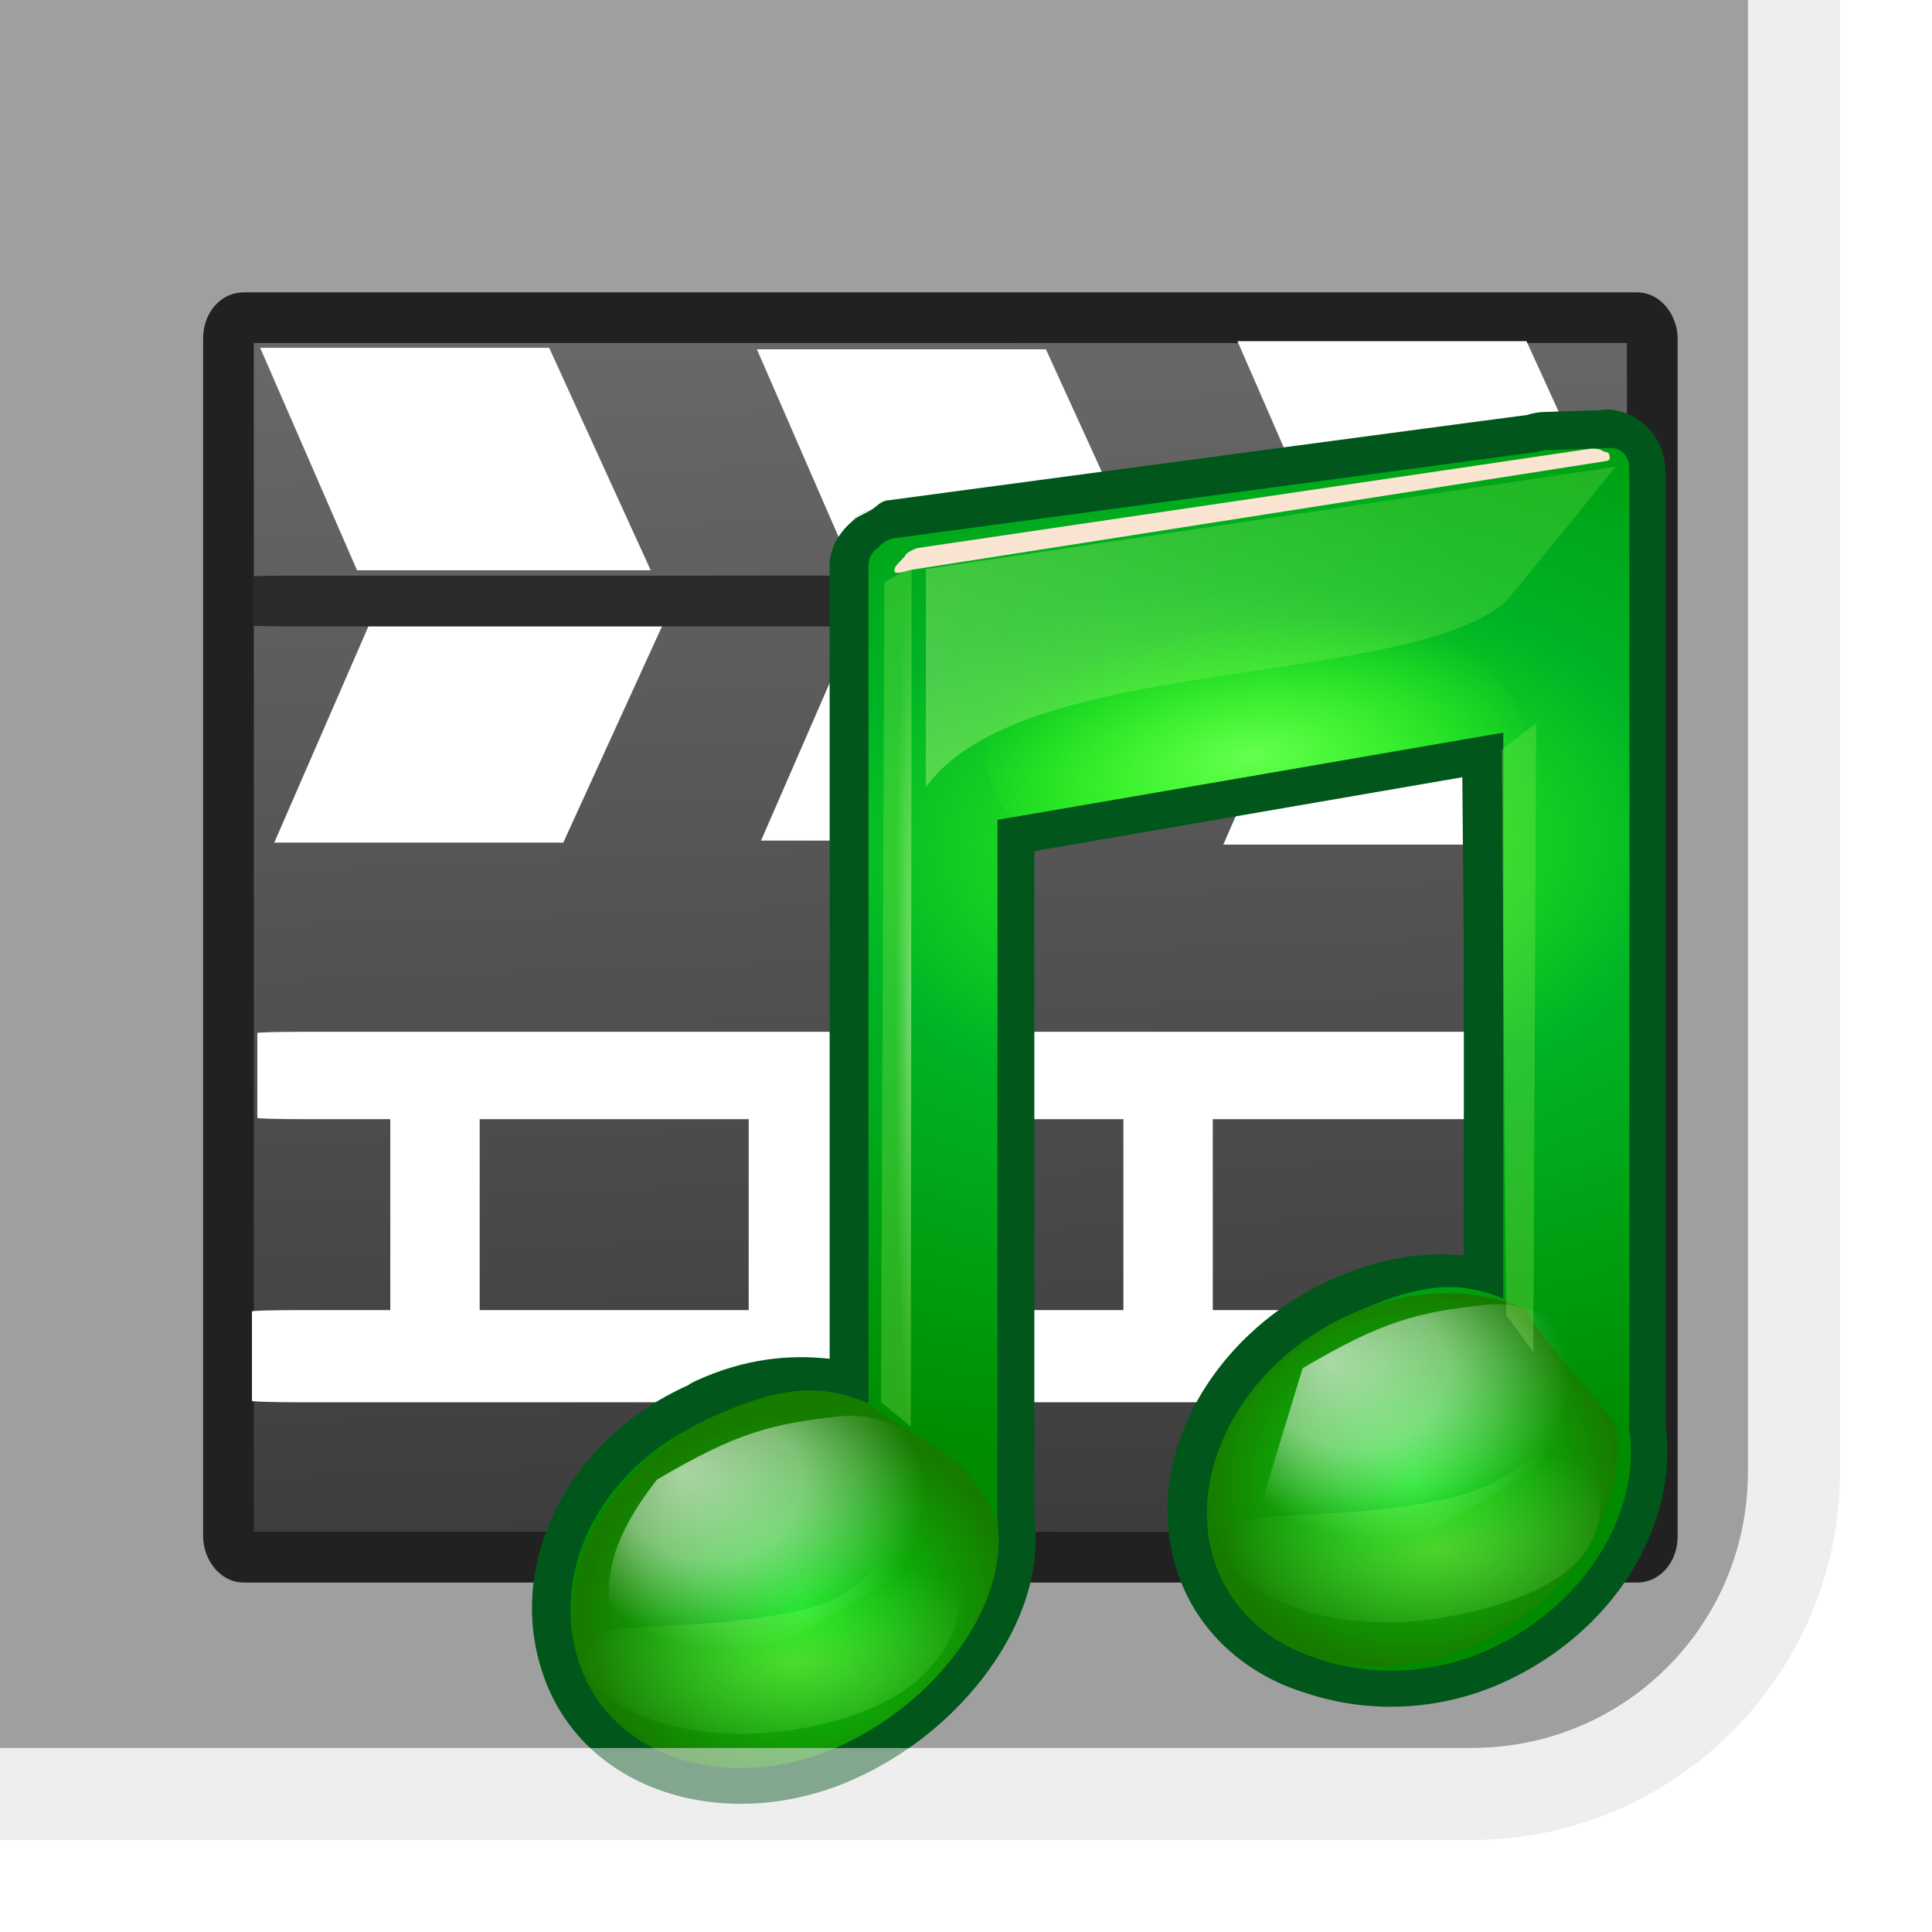 <svg height="21" viewBox="0 0 21 21" width="21" xmlns="http://www.w3.org/2000/svg" xmlns:xlink="http://www.w3.org/1999/xlink"><linearGradient id="a" gradientUnits="userSpaceOnUse" x1="143.723" x2="142.973" y1="137.435" y2="116.796"><stop offset="0" stop-color="#252525"/><stop offset="1" stop-color="#6a6a6a"/></linearGradient><linearGradient id="b" gradientTransform="matrix(.068 0 0 -.099 128.566 165.7)" gradientUnits="userSpaceOnUse" x1="119.094" x2="124.607" xlink:href="#c" y1="483.781" y2="459.5"/><linearGradient id="c"><stop offset="0" stop-color="#fff"/><stop offset="1" stop-color="#fff"/></linearGradient><linearGradient id="d" gradientTransform="matrix(.068 0 0 -.099 133.957 165.715)" gradientUnits="userSpaceOnUse" x1="119.094" x2="124.607" xlink:href="#c" y1="483.781" y2="459.5"/><linearGradient id="e" gradientTransform="matrix(.068 0 0 -.099 139.172 165.627)" gradientUnits="userSpaceOnUse" x1="119.094" x2="124.607" xlink:href="#c" y1="483.781" y2="459.5"/><linearGradient id="f" gradientTransform="matrix(.068 0 0 .099 128.72 74.874)" gradientUnits="userSpaceOnUse" x1="119.094" x2="124.607" xlink:href="#c" y1="483.781" y2="459.5"/><linearGradient id="g" gradientTransform="matrix(.068 0 0 .099 134.001 74.851)" gradientUnits="userSpaceOnUse" x1="119.094" x2="124.607" xlink:href="#c" y1="483.781" y2="459.5"/><linearGradient id="h" gradientTransform="matrix(.068 0 0 .099 139.017 74.896)" gradientUnits="userSpaceOnUse" x1="119.094" x2="124.607" xlink:href="#c" y1="483.781" y2="459.5"/><filter id="i" color-interpolation-filters="sRGB" height="1.044" width="1.053" x="-.027" y="-.022"><feGaussianBlur stdDeviation=".15"/></filter><radialGradient id="j" cx="89.116" cy="48.429" gradientTransform="matrix(1.969 -.024 .014 1.194 -86.535 -12.13)" gradientUnits="userSpaceOnUse" r="46.697"><stop offset="0" stop-color="#3aff1e"/><stop offset=".416" stop-color="#00b425"/><stop offset="1" stop-color="#008b00"/></radialGradient><linearGradient id="k" gradientUnits="userSpaceOnUse" x1="-202.043" x2="-194.412" y1="154.54" y2="164.634"><stop offset="0" stop-color="#fff"/><stop offset="1" stop-color="#fff" stop-opacity="0"/></linearGradient><filter id="l" color-interpolation-filters="sRGB" height="1.657" width="1.364" x="-.182" y="-.328"><feGaussianBlur stdDeviation="2.247"/></filter><radialGradient id="m" cx="49.433" cy="111.557" gradientTransform="matrix(1 0 0 .913 0 9.497)" gradientUnits="userSpaceOnUse" r="18.668" xlink:href="#n"/><linearGradient id="n"><stop offset="0" stop-color="#03e310"/><stop offset="1" stop-color="#167c00"/></linearGradient><radialGradient id="o" cx="59.184" cy="57.881" gradientTransform="matrix(1 0 0 28.46 0 -1589.438)" gradientUnits="userSpaceOnUse" r="1.351" xlink:href="#p"/><linearGradient id="p"><stop offset="0" stop-color="#c7f6a7" stop-opacity=".56"/><stop offset="1" stop-color="#8eec4f" stop-opacity=".299"/></linearGradient><radialGradient id="q" cx="103.443" cy="99.789" gradientTransform="matrix(1 0 0 .91 0 8.955)" gradientUnits="userSpaceOnUse" r="18.109" xlink:href="#n"/><radialGradient id="r" cx="116.489" cy="61.185" gradientTransform="matrix(1 0 0 18.238 0 -1053.063)" gradientUnits="userSpaceOnUse" r="1.522" xlink:href="#p"/><filter id="s" color-interpolation-filters="sRGB" height="1.487" width="1.085" x="-.042" y="-.243"><feGaussianBlur stdDeviation="1.111"/></filter><radialGradient id="t" cx="22.502" cy="91.357" fx="19.835" fy="86.024" gradientTransform="matrix(.686 -.279 .261 .683 -.067 33.863)" gradientUnits="userSpaceOnUse" r="14"><stop offset="0" stop-color="#fff"/><stop offset=".5" stop-color="#fff" stop-opacity=".709"/><stop offset="1" stop-color="#fff" stop-opacity="0"/></radialGradient><filter id="u"><feGaussianBlur stdDeviation=".61"/></filter><radialGradient id="v" cx="27.127" cy="113.894" gradientTransform="matrix(1 -.026 .014 .527 18.168 52.583)" gradientUnits="userSpaceOnUse" r="11.99"><stop offset="0" stop-color="#c3ff6a"/><stop offset="1" stop-color="#a6ff88" stop-opacity="0"/></radialGradient><filter id="w" height="1.278" width="1.147" x="-.073" y="-.139"><feGaussianBlur stdDeviation=".732"/></filter><linearGradient id="x" gradientUnits="userSpaceOnUse" x1="37.197" x2="104.688" y1="60.005" y2="12.641"><stop offset="0" stop-color="#c7f6a7" stop-opacity=".56"/><stop offset="1" stop-color="#8eec4f" stop-opacity=".241"/></linearGradient><radialGradient id="y" cx="17.007" cy="11.422" gradientTransform="matrix(1.059 -.128 .06 .499 -1.687 7.015)" gradientUnits="userSpaceOnUse" r="3.2"><stop offset="0" stop-color="#66ff51"/><stop offset="1" stop-color="#3aff1e" stop-opacity="0"/></radialGradient><g transform="matrix(-1 0 0 1 42 0)"><path d="m26 23c-1.662 0-3 1.338-3 3v16h19v-19z" fill="#5b5b5b" fill-opacity=".58" transform="matrix(1 0 0 -1 0 42)"/><g enable-background="new" transform="matrix(-3.78 0 0 3.78 40 3)"><g transform="matrix(.265 0 0 .265 -35.455 -30.958)"><path d="m149.497 120.166h-13.998" fill="none" stroke="#000" stroke-linejoin="round" stroke-width=".486"/><rect fill="url(#a)" height="13.45" rx=".162" ry=".224" stroke="#212121" stroke-width=".55" width="15.45" x="134.275" y="117.275"/><path d="m135.67 120.016-1.051-2.414h3.136l1.102 2.414z" fill="url(#b)"/><path d="m141.06 120.032-1.051-2.414h3.136l1.102 2.414z" fill="url(#d)"/><path d="m146.275 119.944-1.051-2.414h3.136l1.102 2.414z" fill="url(#e)"/><g fill="#fff"><rect height="1" rx=".501" ry=".014" width="14.89" x="134.53" y="128.044"/><rect height=".948" rx=".496" ry=".013" width="14.73" x="134.588" y="125.024"/><rect height=".97" rx=".128" ry=".013" transform="rotate(-90)" width="3.807" x="-128.875" y="136.031"/></g><path d="m135.823 120.557-1.051 2.414h3.136l1.102-2.414z" fill="url(#f)"/><path d="m141.105 120.535-1.051 2.414h3.136l1.102-2.414z" fill="url(#g)"/><rect fill="#2a2a2a" height=".551" rx=".496" ry=".008" width="14.73" x="134.543" y="120.074"/><path d="m146.121 120.579-1.051 2.414h3.136l1.102-2.414z" fill="url(#h)"/><g transform="rotate(-90)"><rect fill="#fff" height=".97" rx=".128" ry=".013" width="3.807" x="-128.877" y="139.92"/><rect fill="#fff" height=".97" rx=".128" ry=".013" width="3.807" x="-128.931" y="143.986"/><rect fill="#dbdbdb" height=".97" rx=".158" ry=".013" width="4.699" x="-129.815" y="147.963"/></g></g><g enable-background="new" transform="matrix(.265 0 0 .265 -35.455 -30.693)"><path d="m21.223 6.43c-.23.008-.7.023-.705.023-.07 0-.147.015-.217.037.02-.005-5.024.668-7.566 1.01-.002-0-.004-0-.006 0-.092.014-.134.082-.205.121-.004 0-.016.002-.016.002-0.0 0-.115.041-.115.041-0.0 0-.031.025-.061.049-.002.001-.002.004-.004.006.032-.026.064-.053.064-.053-0.0 0.0.117-.041.117-.041-0.0 0.0.008 0.0.01 0-.071.04-.153.066-.205.121-.16.135-.27.325-.27.525v9.398c-.506-.055-1.019.006-1.568.254-.081.036-.1.053-.104.057-0.0 0-.012.006-.012.006-1.457.656-2.188 2.181-1.682 3.502.518 1.352 2.204 1.815 3.662 1.158.638-.287 1.194-.744 1.586-1.285.392-.541.63-1.182.539-1.83l.004.062v-7.938l5.07-.875.018 2.092v3.572c-.51-.043-1.021.039-1.562.283-1.459.657-2.315 2.212-1.797 3.564.261.68.838 1.147 1.508 1.344.712.234 1.546.216 2.312-.129 1.285-.579 2.098-1.834 1.926-3.07l.004.062v-11.291c0-.009-.004-.04-.004-.055v-.049c0-.004-.006-.006-.006-.01-0-.001 0-.001 0-.002-.009-.373-.389-.717-.768-.66zm-1.516 3.666c-.055.044-.1.101-.129.166-.006-.006-.02-.037-.02-.047z" fill="#00561b" filter="url(#i)" stroke-width=".134" transform="matrix(.916 0 0 .916 129.766 111.387)"/><g enable-background="new" transform="matrix(.123 0 0 .123 134.397 116.614)"><path d="m120.652 8.75-5.199.175h-.172c-.238 0-.452.036-.66.115-.02.008-.038.021-.057.029l-56.856 7.633c-.575.086-1.078.438-1.434.889-.004.005-.025-.005-.029 0-.485.334-.775.905-.775 1.549v73.874c-6.267-1.684-9.073-.849-14.52 1.603-9.51 4.283-13.867 13.833-10.79 21.862 3.077 8.029 13.269 11.053 22.779 6.771 8.385-3.776 14.941-12.314 13.91-19.708v-61.997l44.625-7.695v49.947c-4.436-1.913-8.161-1.013-13.608 1.44-9.51 4.283-14.725 14.291-11.648 22.32 3.077 8.029 14.452 11.48 23.962 7.198 8.385-3.776 13.454-11.971 12.422-19.365v-84.173c0-.13-.003-.279-.029-.402v-.373c0-1.091-.843-1.854-1.922-1.693z" fill="url(#j)"/><ellipse cx="-203.083" cy="159.203" fill="url(#k)" filter="url(#l)" opacity=".35" rx="15.184" ry="7.592" transform="matrix(.88 -.239 .196 1.073 192.965 -114.279)"/><path d="m55.47 93.014c-4.436-1.913-8.215-1.307-13.662 1.146-9.51 4.283-14.725 14.291-11.648 22.32 3.077 8.029 13.269 11.053 22.779 6.771 8.385-3.776 14.941-12.314 13.91-19.708-2.375-6.433-7.387-7.314-11.379-10.528z" fill="url(#m)"/><path d="m56.574 92.924 2.631 2.159.071-75.776-2.402 1.244z" fill="url(#o)" fill-rule="evenodd"/><path d="m113.415 84.664c-4.436-1.913-10.102-1.879-15.549.574-9.51 4.283-14.725 14.291-11.648 22.32 3.077 8.029 13.269 11.053 22.779 6.771 8.385-3.776 13.454-11.971 12.422-19.365-3.426-4.685-6.711-7.495-8.004-10.299z" fill="url(#q)"/><path d="m114.372 33.018-3.043 2.334.397 49.86 2.395 3.303s.177-39.078.251-55.497z" fill="url(#r)" fill-rule="evenodd"/><path d="m59.839 17.706 59.3-8.753c.21-.031.955-.001 1.016.184l.492.144c.061.186.167.421-.042.452l-61.399 9.613c-.21.031-1.25.4-1.311.215.025-.276.146-.389.929-1.211-.061-.186.805-.613 1.015-.644z" style="opacity:.986;fill:#ffe6d5;stroke:#ffe6d5;stroke-width:.291;stroke-linecap:round;stroke-linejoin:round;filter:url(#s)"/><path d="m34.448 87.55c-4.293 5.403-3.232 7.722-3.991 11.09 1.101 1.238-1.061 3.401.532 3.433 4.125.083 8.164-1.222 12.951-3.836 7.626-4.164 8.363-8.354 5.833-11.201-1.101-1.238-2.766-2.401-4.358-2.433-4.125-.083-6.179.332-10.966 2.946z" fill="url(#t)" filter="url(#u)" opacity=".8" transform="matrix(1.539 -.18 .158 1.235 -30.051 -2.166)"/><path d="m46.875 109c-7.172 1.882-12.588.601-11.925 3.134.273 1.045 1.302 1.832 2.116 2.308 2.241 1.311 6.431 2.239 11.471.917 7.171-1.882 7.628-6.306 6.965-8.838-.273-1.046-.54-2.274-1.354-2.751-2.241-1.31-2.235 3.908-7.274 5.23z" fill="url(#v)" filter="url(#w)" opacity=".6" transform="matrix(1.578 .068 -.206 1.581 -2.064 -64.223)"/><path d="m34.448 87.55-3.991 11.09c1.101 1.238-1.061 3.401.532 3.433 4.125.083 8.164-1.222 12.951-3.836 7.626-4.164 8.363-8.354 5.833-11.201-1.101-1.238-2.766-2.401-4.358-2.433-4.125-.083-6.179.332-10.966 2.946z" fill="url(#t)" filter="url(#u)" opacity=".8" transform="matrix(1.539 -.18 .158 1.235 26.923 -12.005)"/><path d="m46.875 109c-7.172 1.882-12.588.601-11.925 3.134.273 1.045 1.302 1.832 2.116 2.308 2.241 1.311 6.431 2.239 11.471.917 7.171-1.882 7.413-4.999 6.75-7.531-.273-1.046.111-2.11-.703-2.587-2.241-1.31-2.67 2.437-7.709 3.759z" fill="url(#v)" filter="url(#w)" opacity=".6" transform="matrix(1.578 .068 -.206 1.581 54.91 -74.062)"/><path d="m60.529 38.69c8.294-11.742 41.617-8.723 51.013-16.246 1.602-1.83 9.848-12.056 9.848-12.056l-60.855 9.033z" fill="url(#x)"/><path d="m17.078 8.539a3.2 1.906 0 0 0 -3.199 1.906 3.2 1.906 0 0 0 .303.805l5.826-1.006v.965a3.2 1.906 0 0 0 .271-.764 3.2 1.906 0 0 0 -3.201-1.906z" fill="url(#y)" stroke-width=".134" transform="matrix(7.455 0 0 7.455 -37.68 -42.527)"/></g></g></g><path d="m26 20c-2.199 0-4-1.801-4-4v-12-1-2-1h1v1 3 12c0 .208.021.41.061.605.279 1.37 1.485 2.395 2.939 2.395h15 1v1h-1z" fill="#e1e1e1" fill-opacity=".58"/></g></svg>